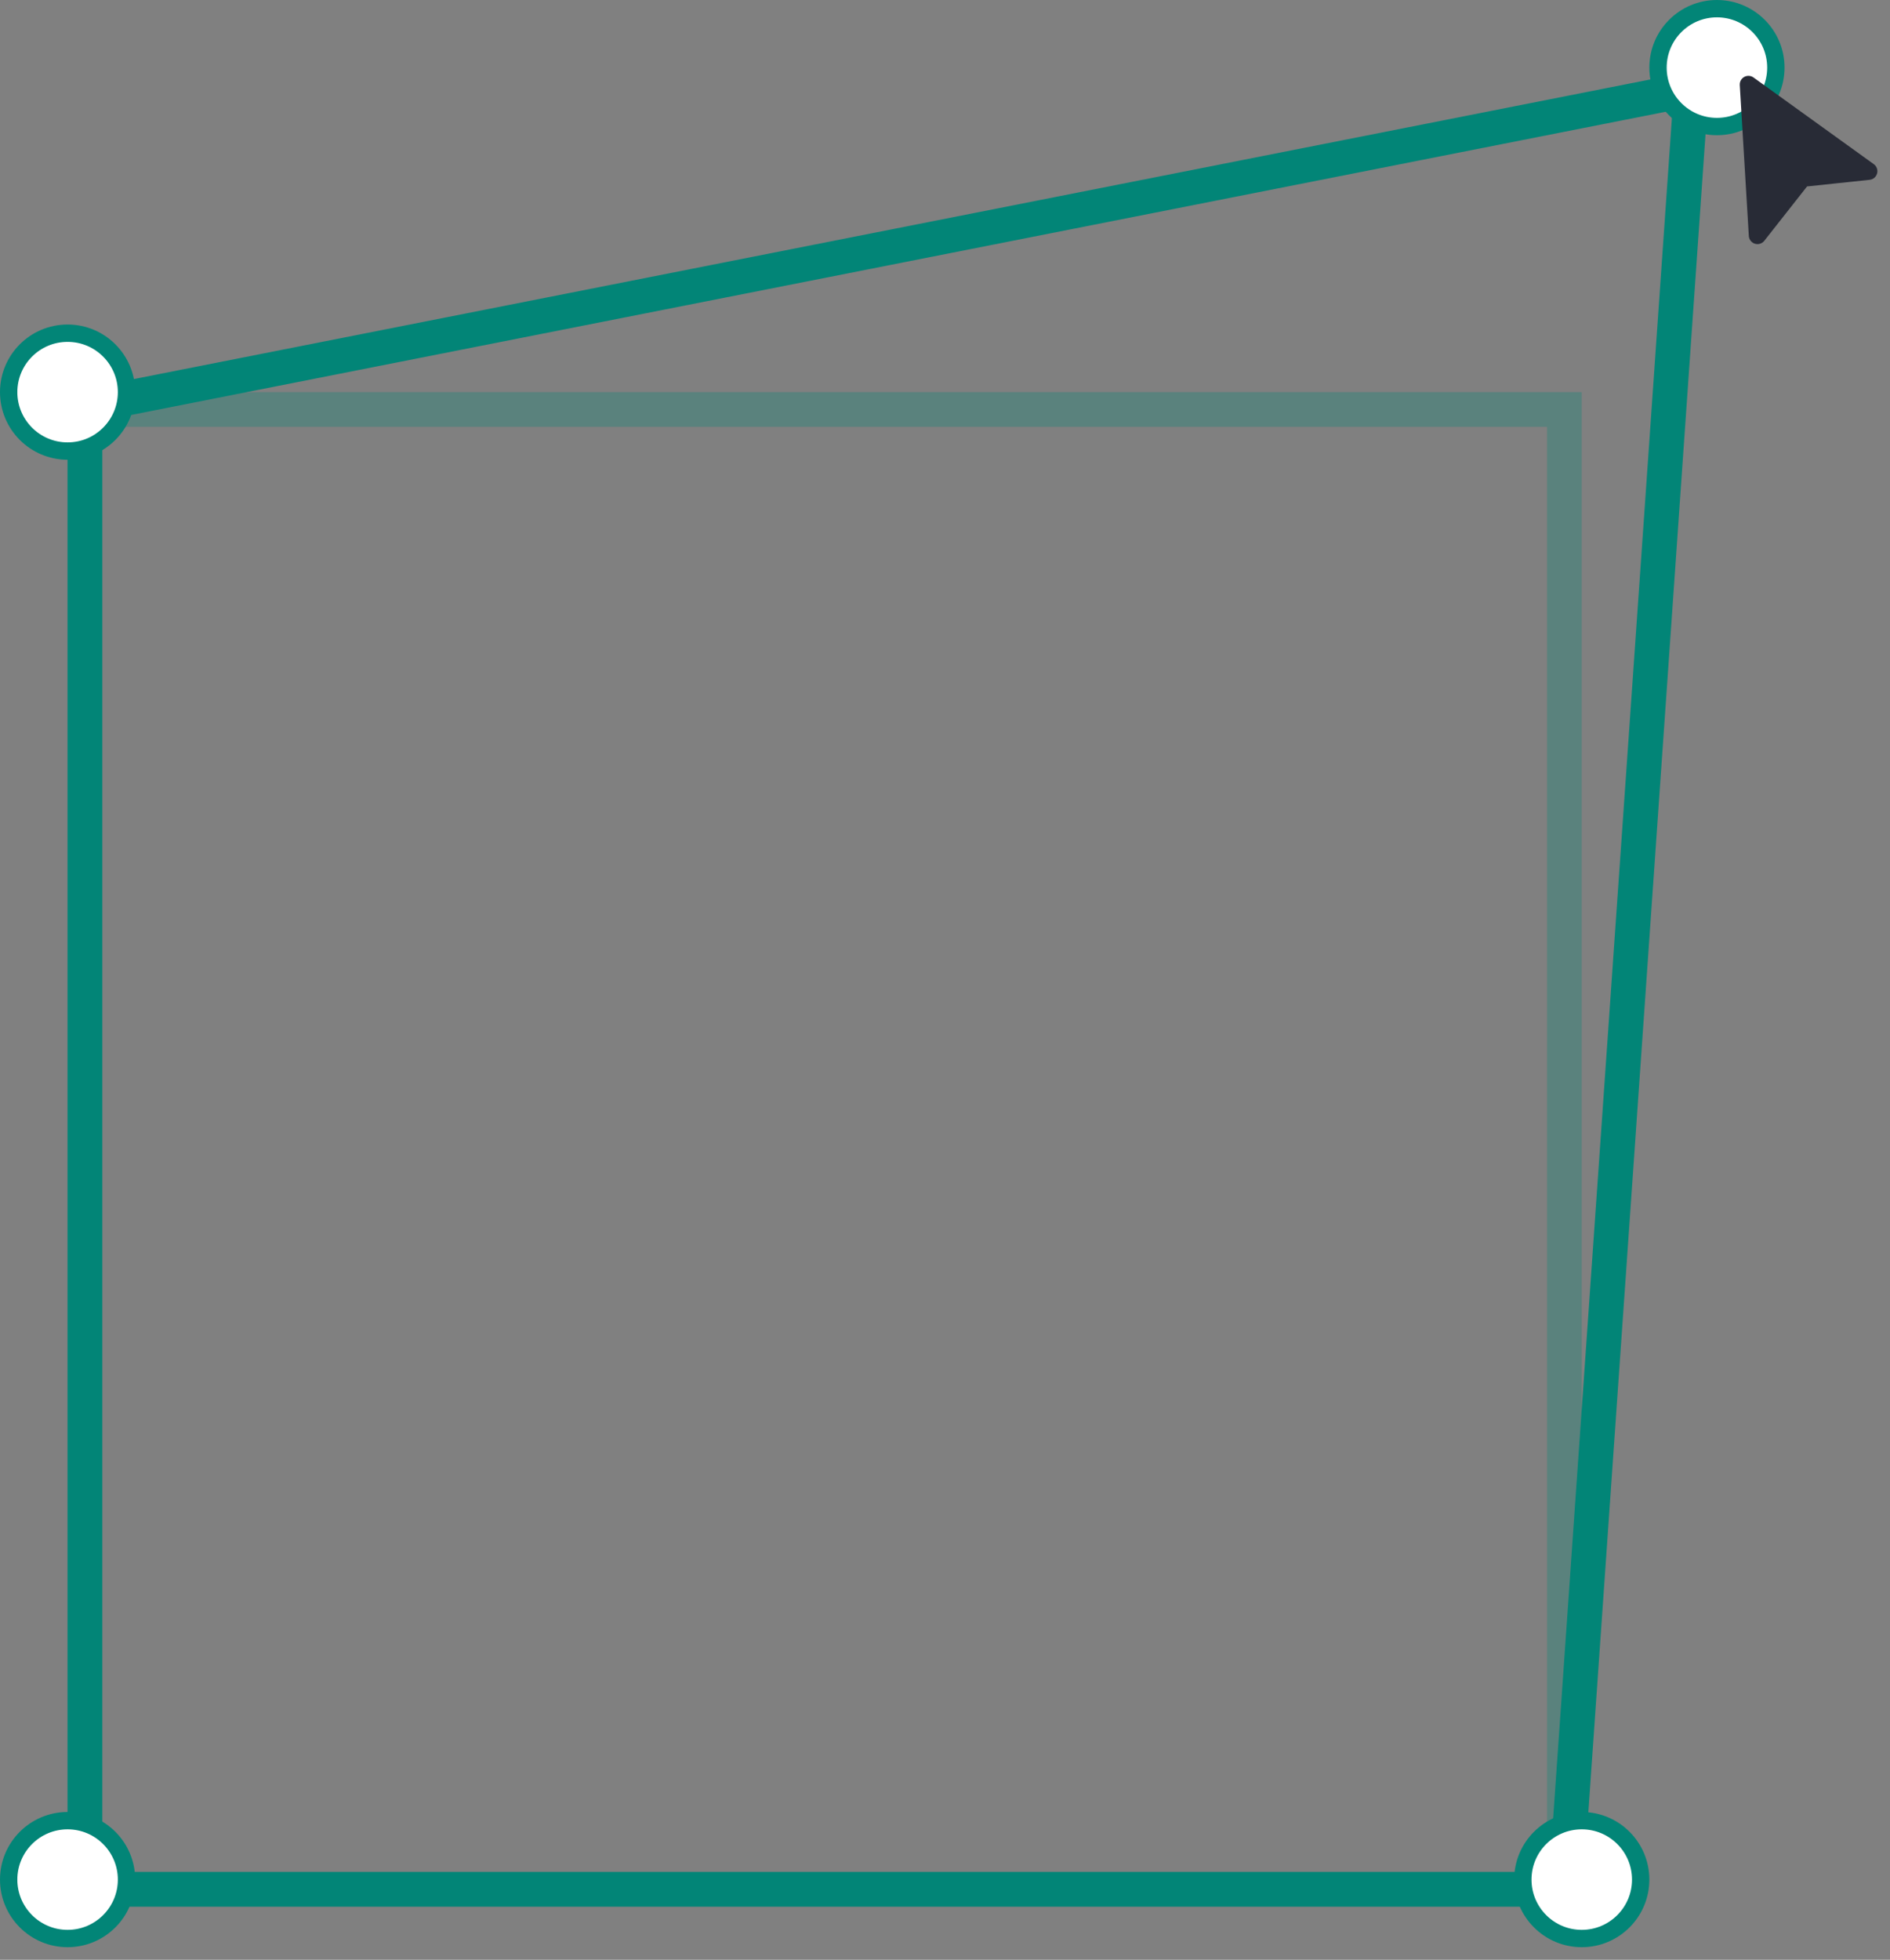 <svg width="109" height="113" viewBox="0 0 109 113" fill="none" xmlns="http://www.w3.org/2000/svg">
<rect x="0" y="0" width="109" height="113" fill="#808080" stroke="none"/>
<rect opacity="0.3" x="4.898" y="23.61" width="85.324" height="85.324" stroke="#028577" stroke-width="2"/>
<path d="M4.898 108.935V23.433L97.541 5.133L90.29 108.935H4.898Z" stroke="#028577" stroke-width="2"/>
<circle cx="3.898" cy="22.61" r="3.398" fill="white" stroke="#028577"/>
<circle cx="99.019" cy="3.898" r="3.398" fill="white" stroke="#028577"/>
<circle cx="91.223" cy="108.375" r="3.398" fill="white" stroke="#028577"/>
<circle cx="3.898" cy="108.375" r="3.398" fill="white" stroke="#028577"/>
<path d="M101.357 13.575L100.835 4.873L107.772 9.871L103.954 10.275L101.357 13.575Z" fill="#282B36" stroke="#282B36" stroke-linejoin="round"/>
</svg>
